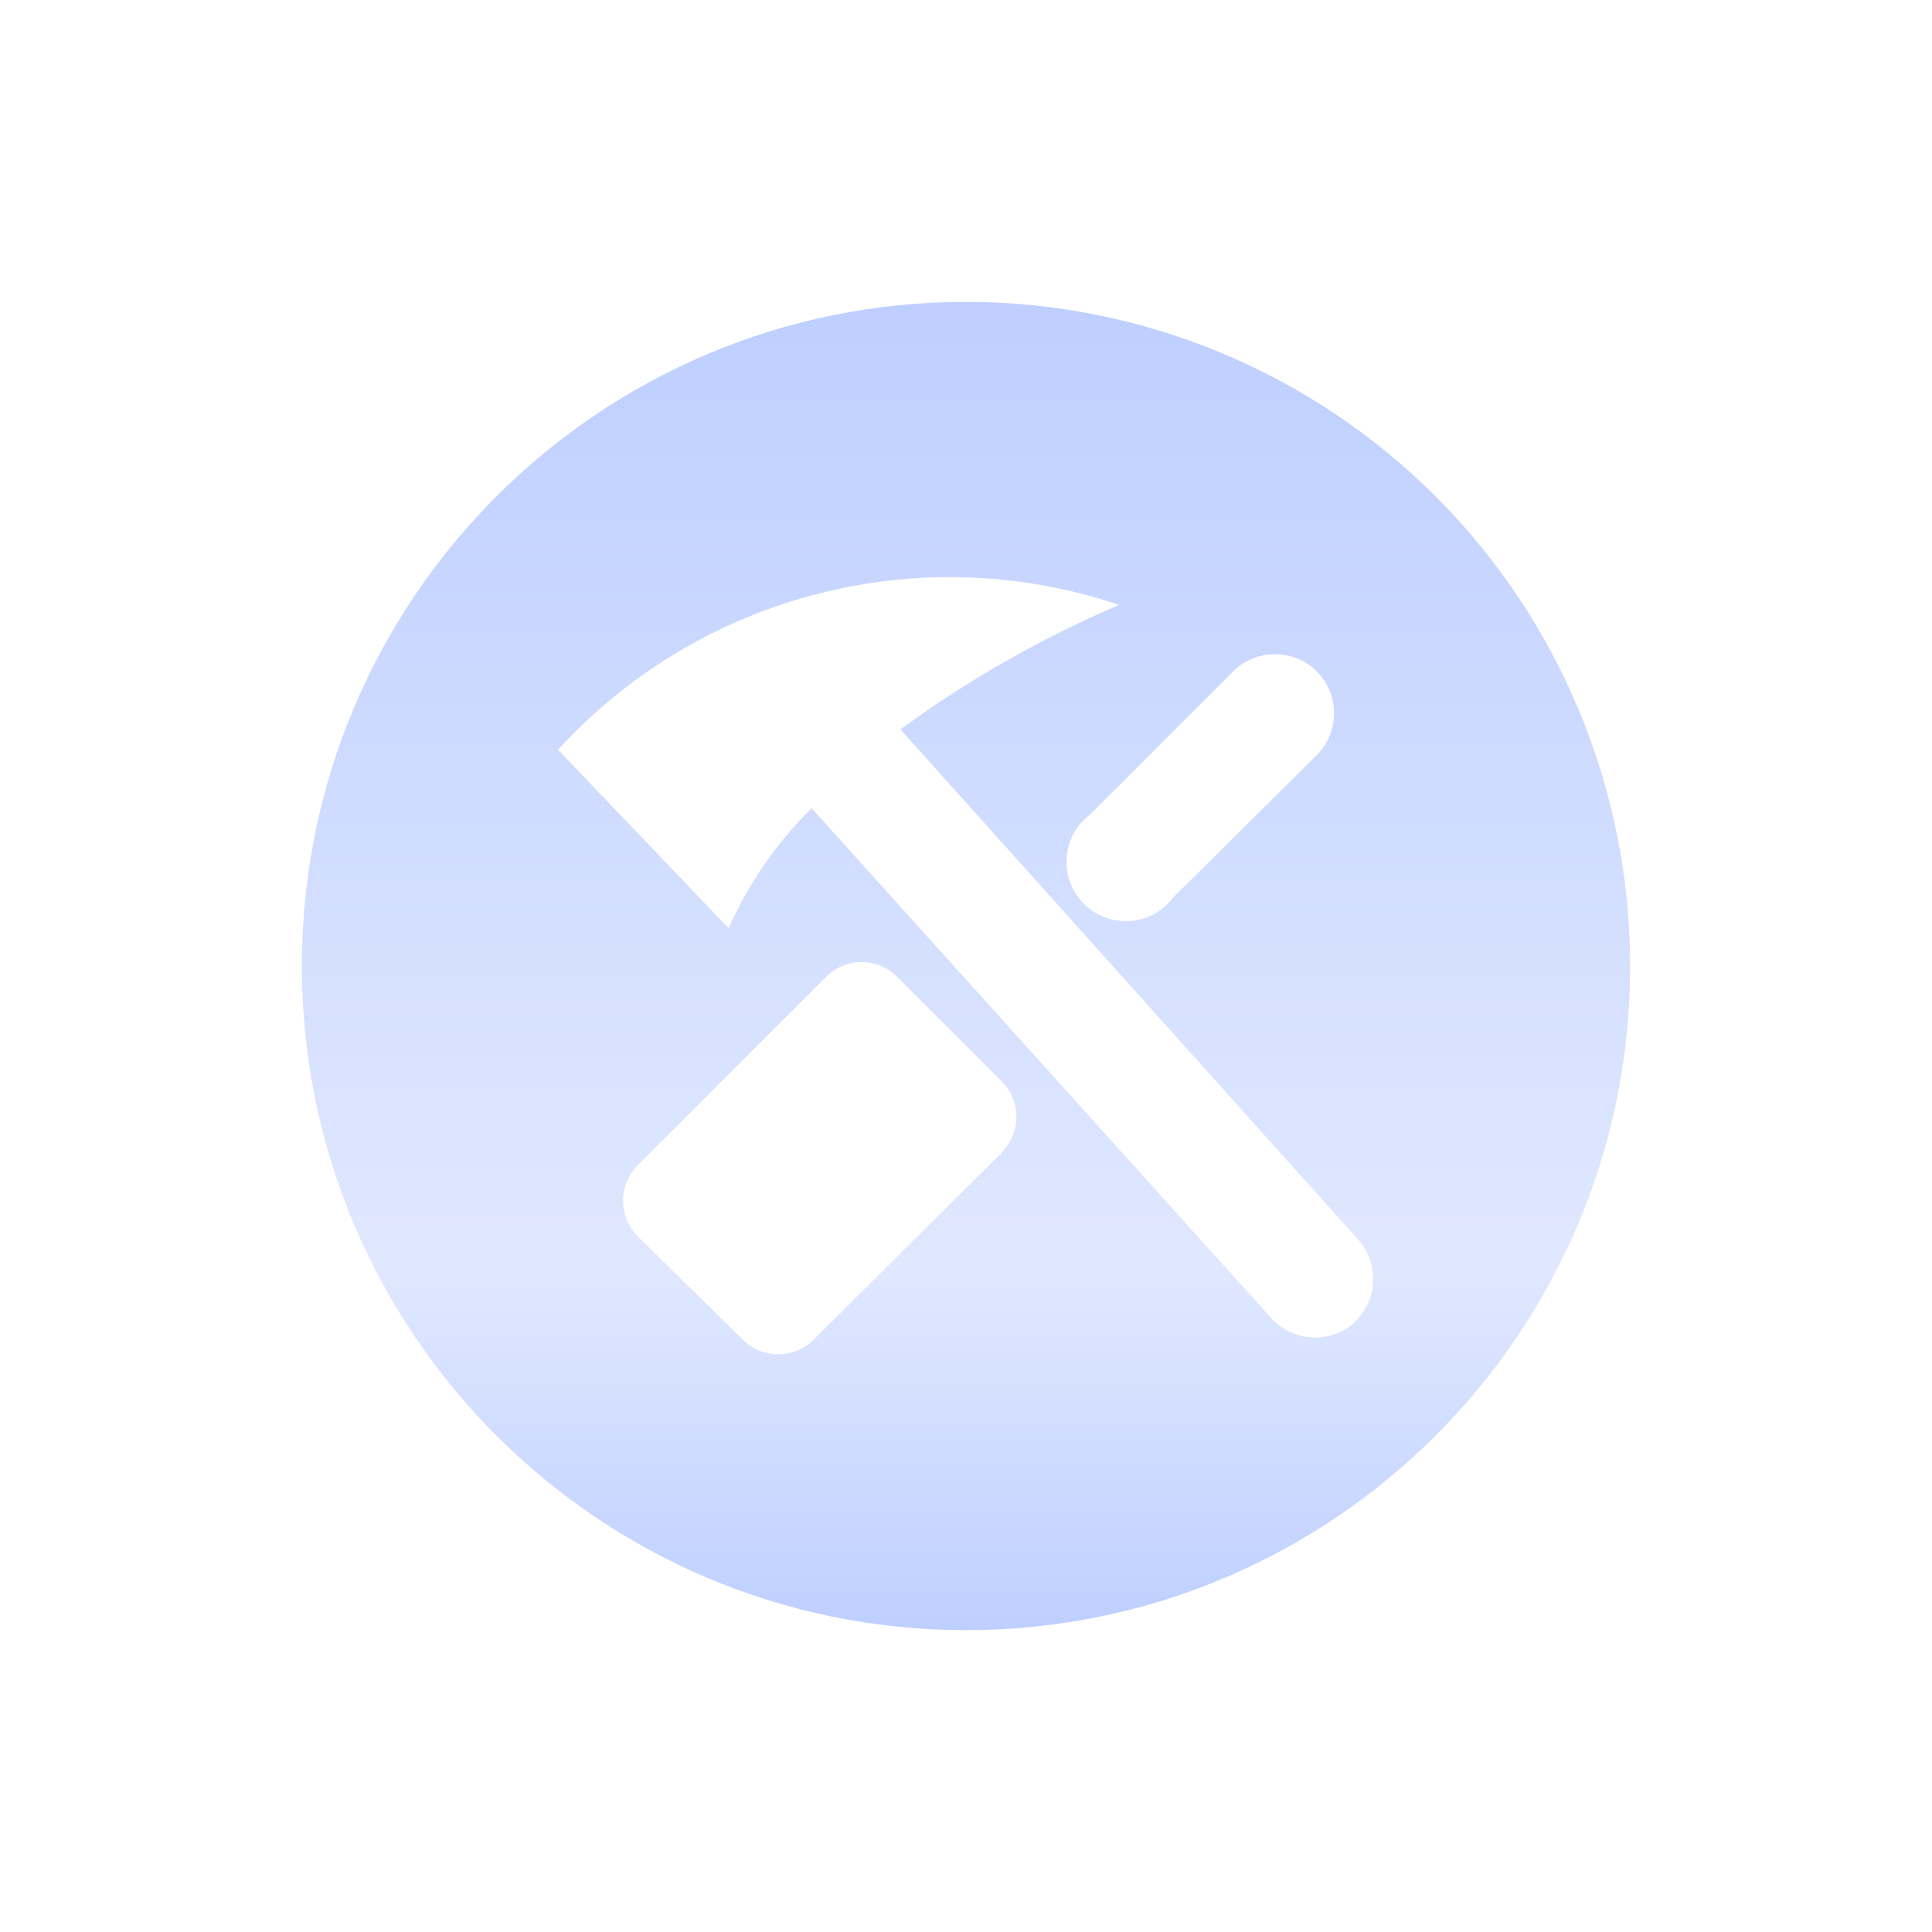 <?xml version="1.0" encoding="UTF-8"?>
<svg width="32px" height="32px" viewBox="0 0 32 32" version="1.1" xmlns="http://www.w3.org/2000/svg" xmlns:xlink="http://www.w3.org/1999/xlink">
    <!-- Generator: Sketch 63.1 (92452) - https://sketch.com -->
    <title>工程组成</title>
    <desc>Created with Sketch.</desc>
    <defs>
        <linearGradient x1="50%" y1="0%" x2="50%" y2="100%" id="linearGradient-1">
            <stop stop-color="#BECFFF" offset="0%"></stop>
            <stop stop-color="#E0E8FF" offset="72.994%"></stop>
            <stop stop-color="#BECFFF" offset="100%"></stop>
        </linearGradient>
    </defs>
    <g id="工程组成" stroke="none" stroke-width="1" fill="none" fill-rule="evenodd">
        <path d="M16,5 C9.925,5 5,9.925 5,16 C5,22.075 9.925,27 16,27 C22.075,27 27,22.075 27,16 C27,13.083 25.841,10.285 23.778,8.222 C21.715,6.159 18.917,5 16,5 Z M21.816,11.126 C22.19,11.508 22.19,12.119 21.816,12.501 L19.438,14.859 C19.208,15.169 18.818,15.317 18.44,15.235 C18.062,15.154 17.767,14.859 17.686,14.481 C17.605,14.104 17.752,13.713 18.062,13.484 L20.407,11.139 C20.59,10.947 20.843,10.837 21.109,10.835 C21.374,10.832 21.629,10.937 21.816,11.126 Z M16.591,19.094 L13.477,22.188 C13.152,22.512 12.626,22.512 12.301,22.188 L10.562,20.476 C10.238,20.151 10.238,19.625 10.562,19.3 L13.683,16.179 C14.008,15.854 14.534,15.854 14.859,16.179 L16.591,17.911 C16.916,18.236 16.916,18.762 16.591,19.087 L16.591,19.094 Z M22.435,21.906 C22.034,22.261 21.423,22.23 21.06,21.837 L13.443,13.387 C12.864,13.958 12.398,14.632 12.068,15.374 L9.242,12.418 C11.592,9.848 15.237,8.908 18.537,10.019 C17.255,10.566 16.039,11.258 14.914,12.081 L22.476,20.51 C22.848,20.905 22.83,21.526 22.435,21.899 L22.435,21.906 Z" id="形状" fill="url(#linearGradient-1)" fill-rule="nonzero"></path>
    </g>
</svg>